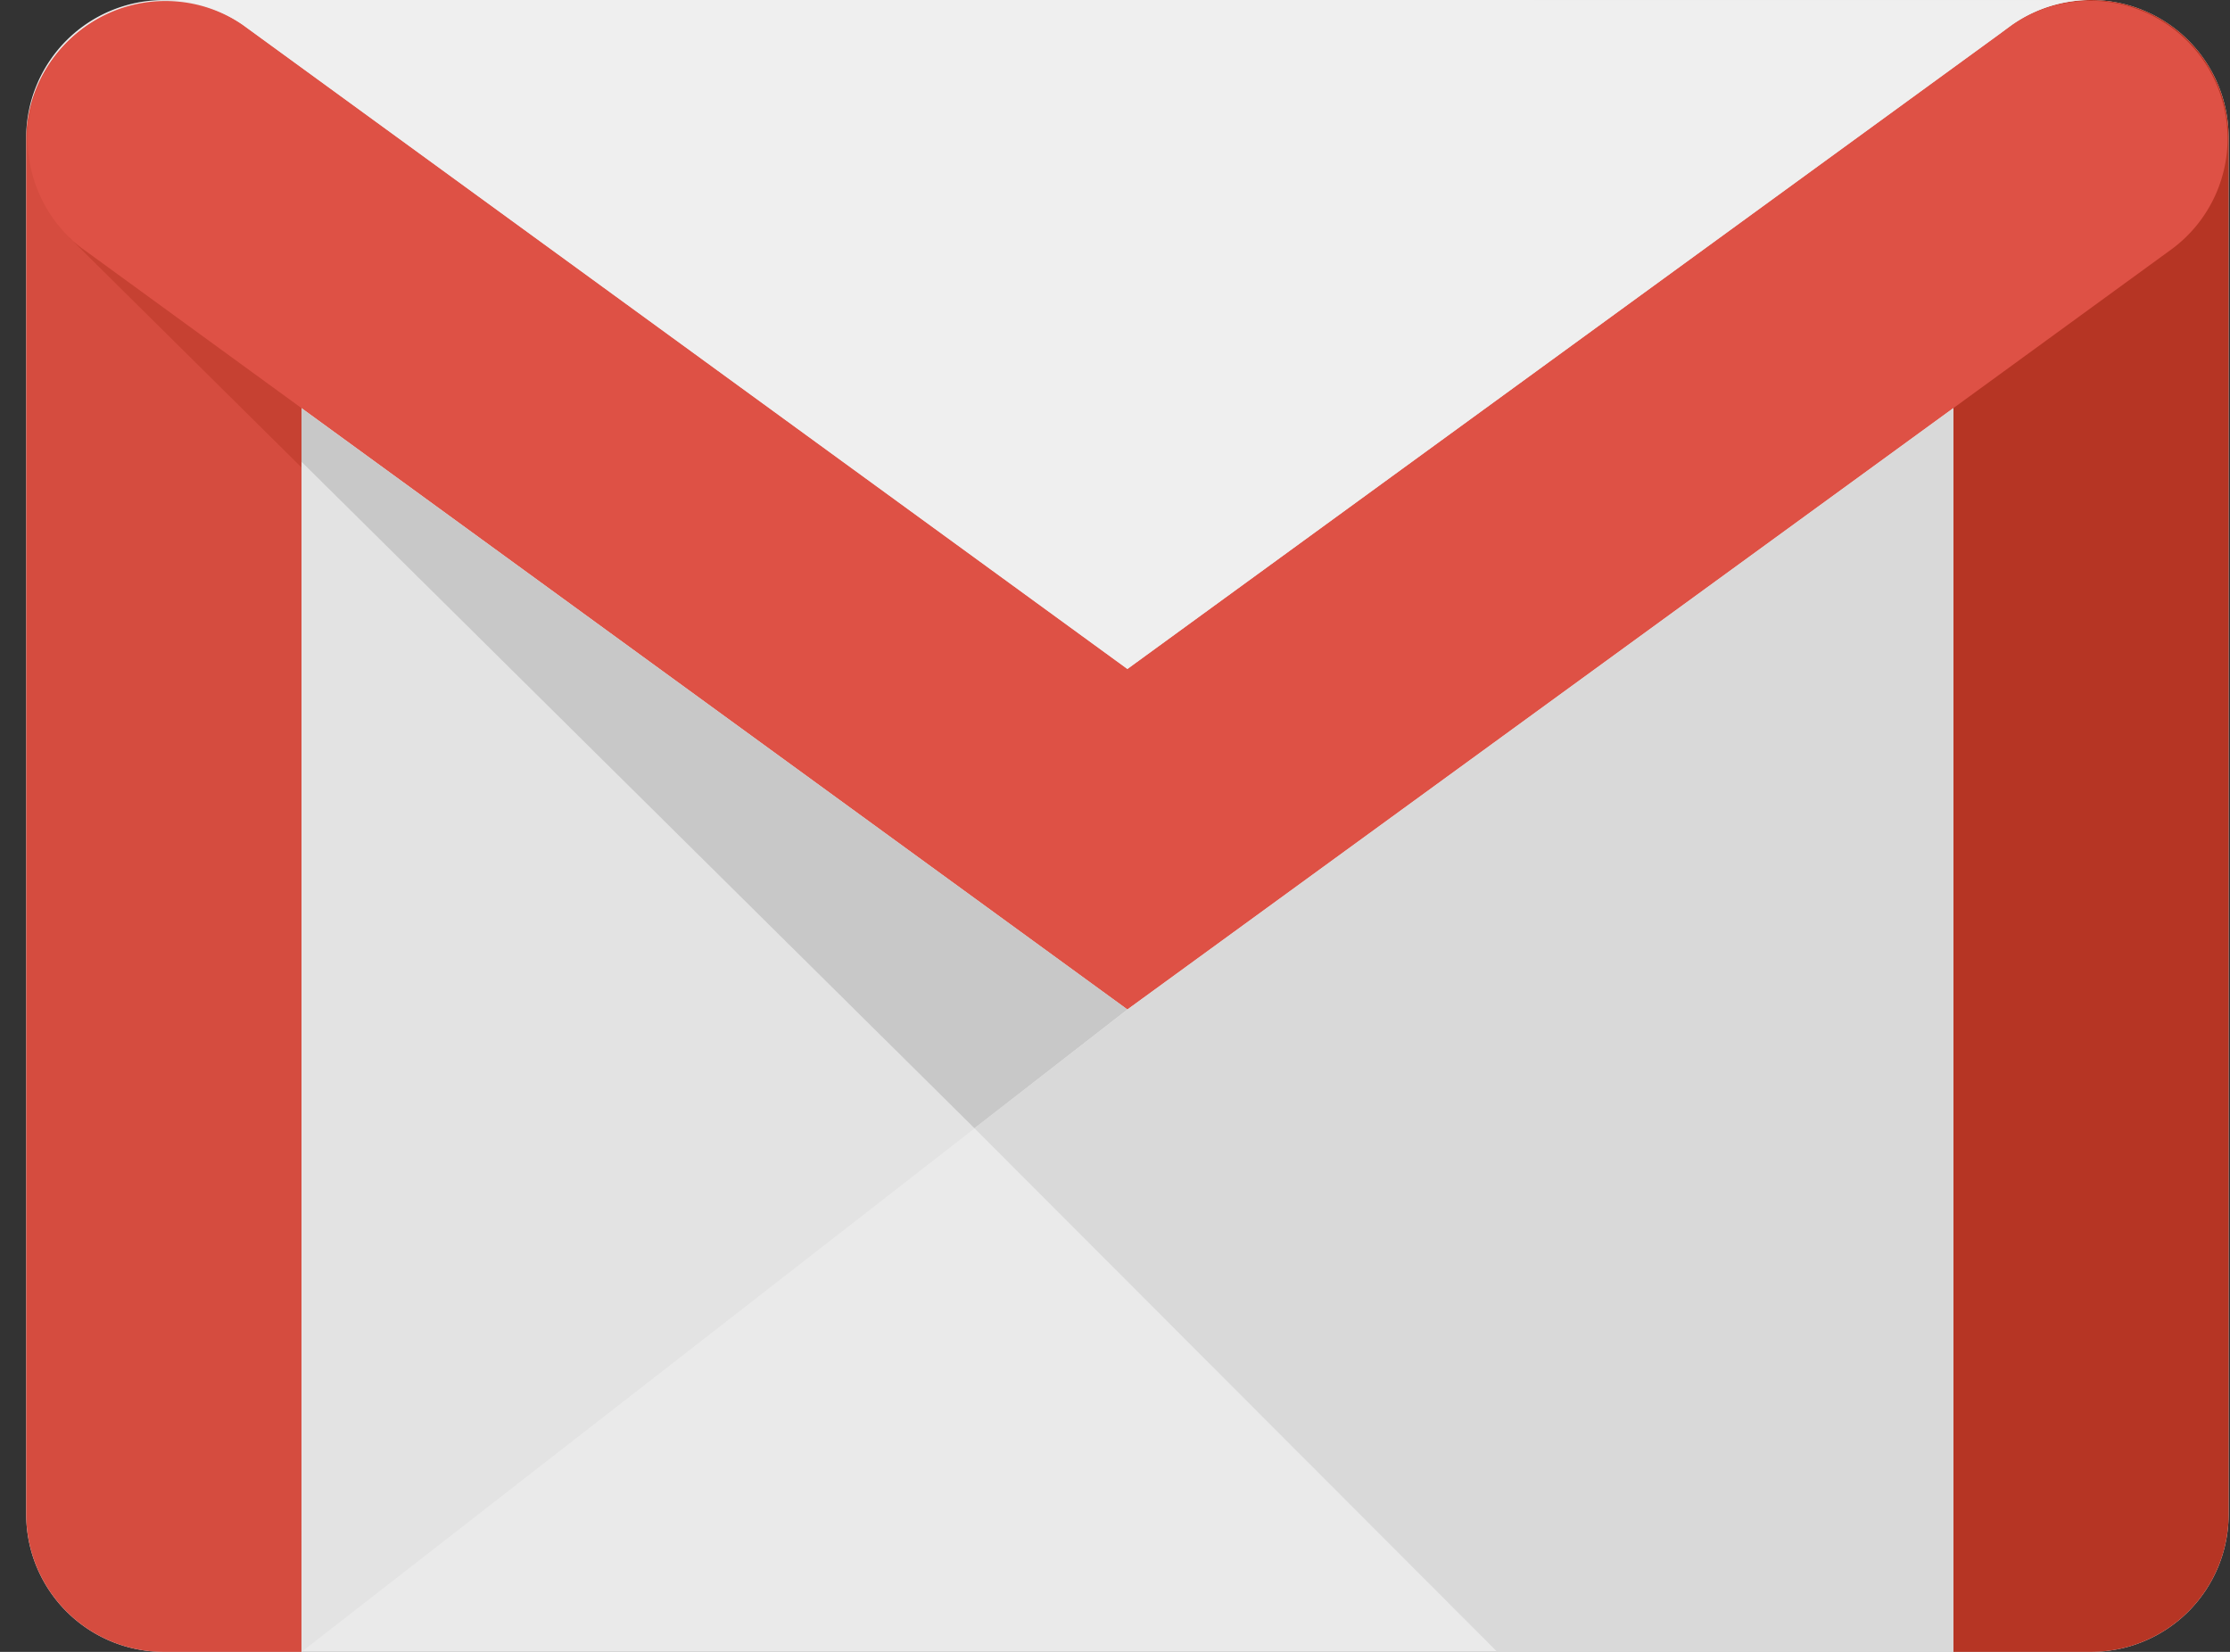 <svg xmlns="http://www.w3.org/2000/svg" width="54" height="40" viewBox="0 0 54 40"><rect x="0" y="0" width="54" height="40" fill="#333333" stroke="none"/><defs><linearGradient id="8cima" x1="1503.9" x2="1504.43" y1="-2397.65" y2="-2397.65" gradientUnits="userSpaceOnUse"><stop offset="0" stop-color="#c8c8c8"/><stop offset="1" stop-color="#cdcdcd"/></linearGradient><linearGradient id="8cimb" x1="1503.98" x2="1504.6" y1="-2398.04" y2="-2398.04" gradientUnits="userSpaceOnUse"><stop offset="0" stop-color="#d9d9d9"/><stop offset="1" stop-color="#e2e2e2"/></linearGradient></defs><g><g><g><path fill="#eaeaea" d="M50.633 40H3.968a3.334 3.334 0 0 1-3.334-3.333V3.334A3.334 3.334 0 0 1 3.968.001h46.665a3.333 3.333 0 0 1 3.334 3.333v33.333A3.333 3.333 0 0 1 50.633 40z"/></g><g><path fill="#d54c3f" d="M7.3 40H3.969a3.334 3.334 0 0 1-3.334-3.333V3.334a3.334 3.334 0 0 1 6.667 0z"/></g><g><path fill="#b63524" d="M47.3 40h3.333a3.333 3.333 0 0 0 3.334-3.333V3.334a3.333 3.333 0 0 0-6.667 0z"/></g><g><path fill="#de5145" d="M52.542 6.067l.02-.014A3.334 3.334 0 0 0 48.724.601L27.303 16.197l-.002.001-.003-.001L5.877.6a3.334 3.334 0 0 0-3.818 5.466l-.089-.065L27.3 24.445"/></g><g><path fill="#efefef" d="M50.633.001c-.71 0-1.368.222-1.908.6L27.303 16.197l-.002.001-.003-.001L5.877.6a3.319 3.319 0 0 0-1.91-.6z"/></g><g><path fill="#c64132" d="M7.302 11.32L1.684 5.757l-.002.005c.118.111.243.213.377.306l-.089-.065 5.333 3.883-.001 1.476"/></g><g><path fill="#e3e3e3" d="M23.598 27.324L7.301 40V11.182L23.596 27.32"/></g><g><path fill="url(#8cima)" d="M23.598 27.324l3.703-2.879-20-14.56v1.297L23.596 27.32z"/></g><g><path fill="url(#8cimb)" d="M36.257 40H47.3V9.884l-20 14.561-3.705 2.874z"/></g></g></g></svg>